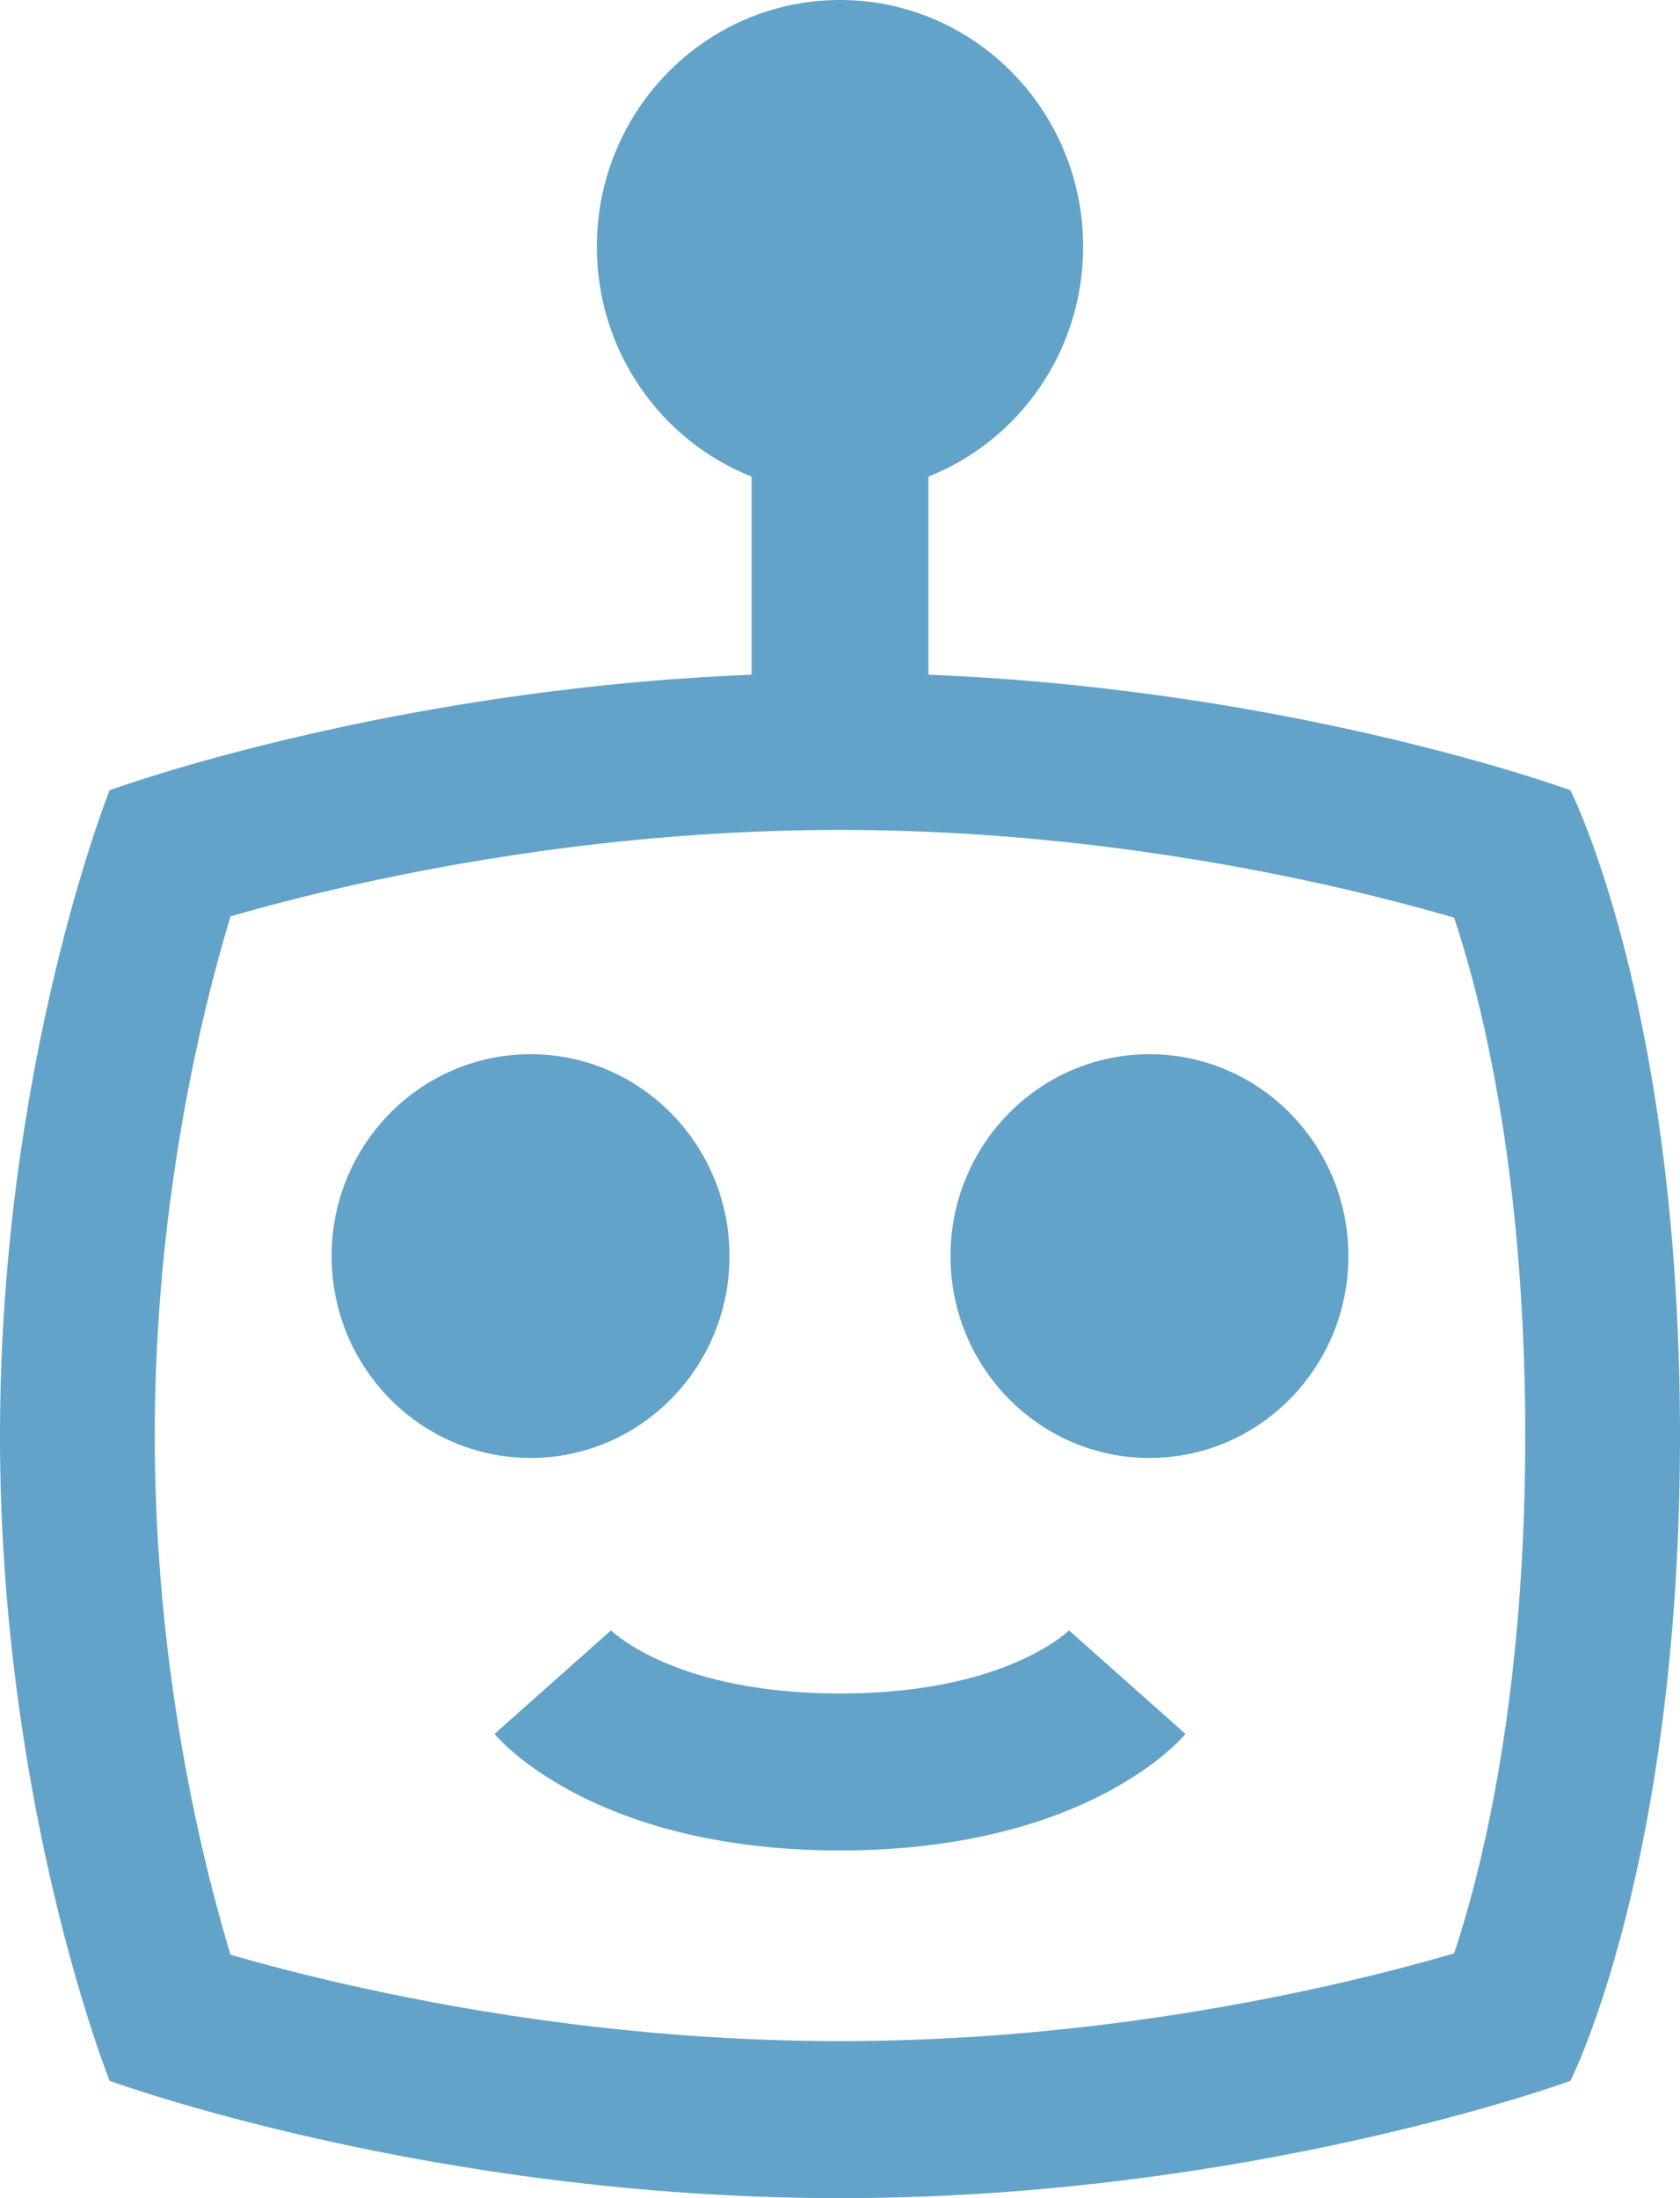 <svg width="26" height="34" viewBox="0 0 26 34" fill="none" xmlns="http://www.w3.org/2000/svg">
<path d="M8.211 22.551C9.911 22.551 11.29 21.153 11.29 19.429C11.29 17.704 9.911 16.306 8.211 16.306C6.51 16.306 5.132 17.704 5.132 19.429C5.132 21.153 6.51 22.551 8.211 22.551Z" fill="#63A3C9"/>
<path d="M20.868 19.429C20.868 21.153 19.49 22.551 17.79 22.551C16.089 22.551 14.71 21.153 14.71 19.429C14.71 17.704 16.089 16.306 17.79 16.306C19.49 16.306 20.868 17.704 20.868 19.429Z" fill="#63A3C9"/>
<path d="M8.553 26.02C7.652 26.82 7.652 26.821 7.653 26.821L7.654 26.823L7.656 26.825L7.661 26.831L7.672 26.843C7.68 26.852 7.69 26.863 7.701 26.874C7.722 26.897 7.75 26.925 7.782 26.957C7.848 27.021 7.937 27.101 8.05 27.192C8.277 27.372 8.601 27.593 9.035 27.807C9.91 28.237 11.201 28.622 13 28.622C14.799 28.622 16.09 28.237 16.965 27.807C17.399 27.593 17.723 27.372 17.95 27.192C18.063 27.101 18.152 27.021 18.218 26.957C18.25 26.925 18.278 26.897 18.299 26.874C18.31 26.863 18.32 26.852 18.328 26.843L18.339 26.831L18.344 26.825L18.346 26.823L18.347 26.821C18.348 26.821 18.349 26.82 17.447 26.02C16.546 25.221 16.547 25.22 16.547 25.22L16.548 25.218L16.55 25.216L16.554 25.212L16.56 25.206C16.562 25.203 16.564 25.201 16.565 25.2C16.566 25.199 16.567 25.198 16.567 25.198L16.568 25.197C16.568 25.197 16.567 25.197 16.566 25.199C16.565 25.2 16.563 25.201 16.562 25.203C16.549 25.215 16.519 25.243 16.469 25.283C16.37 25.362 16.191 25.488 15.92 25.622C15.383 25.886 14.451 26.194 13 26.194C11.549 26.194 10.617 25.886 10.08 25.622C9.809 25.488 9.63 25.362 9.531 25.283C9.481 25.243 9.451 25.215 9.438 25.203C9.434 25.199 9.432 25.197 9.432 25.197C9.432 25.197 9.432 25.197 9.433 25.198C9.434 25.199 9.437 25.202 9.44 25.206L9.446 25.212L9.45 25.216L9.452 25.218L9.453 25.22C9.453 25.22 9.454 25.221 8.553 26.02Z" fill="#63A3C9"/>
<path fill-rule="evenodd" clip-rule="evenodd" d="M16.763 3.816C16.763 5.434 15.77 6.817 14.368 7.372V10.436C20.054 10.663 24.304 12.223 24.304 12.223C24.304 12.223 26 15.55 26 22.204C26 28.858 24.304 32.185 24.304 32.185C24.304 32.185 19.359 34 13 34C6.641 34 1.696 32.185 1.696 32.185C1.696 32.185 0 27.951 0 22.204C0 16.457 1.696 12.223 1.696 12.223C1.696 12.223 5.946 10.663 11.632 10.436V7.372C10.23 6.817 9.237 5.434 9.237 3.816C9.237 1.709 10.922 0 13 0C15.078 0 16.763 1.709 16.763 3.816ZM22.834 29.082C22.718 29.537 22.604 29.914 22.504 30.214C22.005 30.359 21.333 30.54 20.522 30.721C18.611 31.148 15.963 31.571 13 31.571C10.037 31.571 7.389 31.148 5.478 30.721C4.705 30.548 4.058 30.376 3.567 30.235C3.449 29.844 3.313 29.354 3.175 28.779C2.785 27.141 2.395 24.841 2.395 22.204C2.395 19.567 2.785 17.268 3.175 15.63C3.313 15.054 3.449 14.564 3.567 14.174C4.058 14.032 4.705 13.86 5.478 13.687C7.389 13.261 10.037 12.837 13 12.837C15.963 12.837 18.611 13.261 20.522 13.687C21.333 13.868 22.005 14.049 22.504 14.194C22.604 14.494 22.718 14.871 22.834 15.326C23.209 16.797 23.605 19.089 23.605 22.204C23.605 25.32 23.209 27.611 22.834 29.082Z" fill="#63A3C9"/>
</svg>
